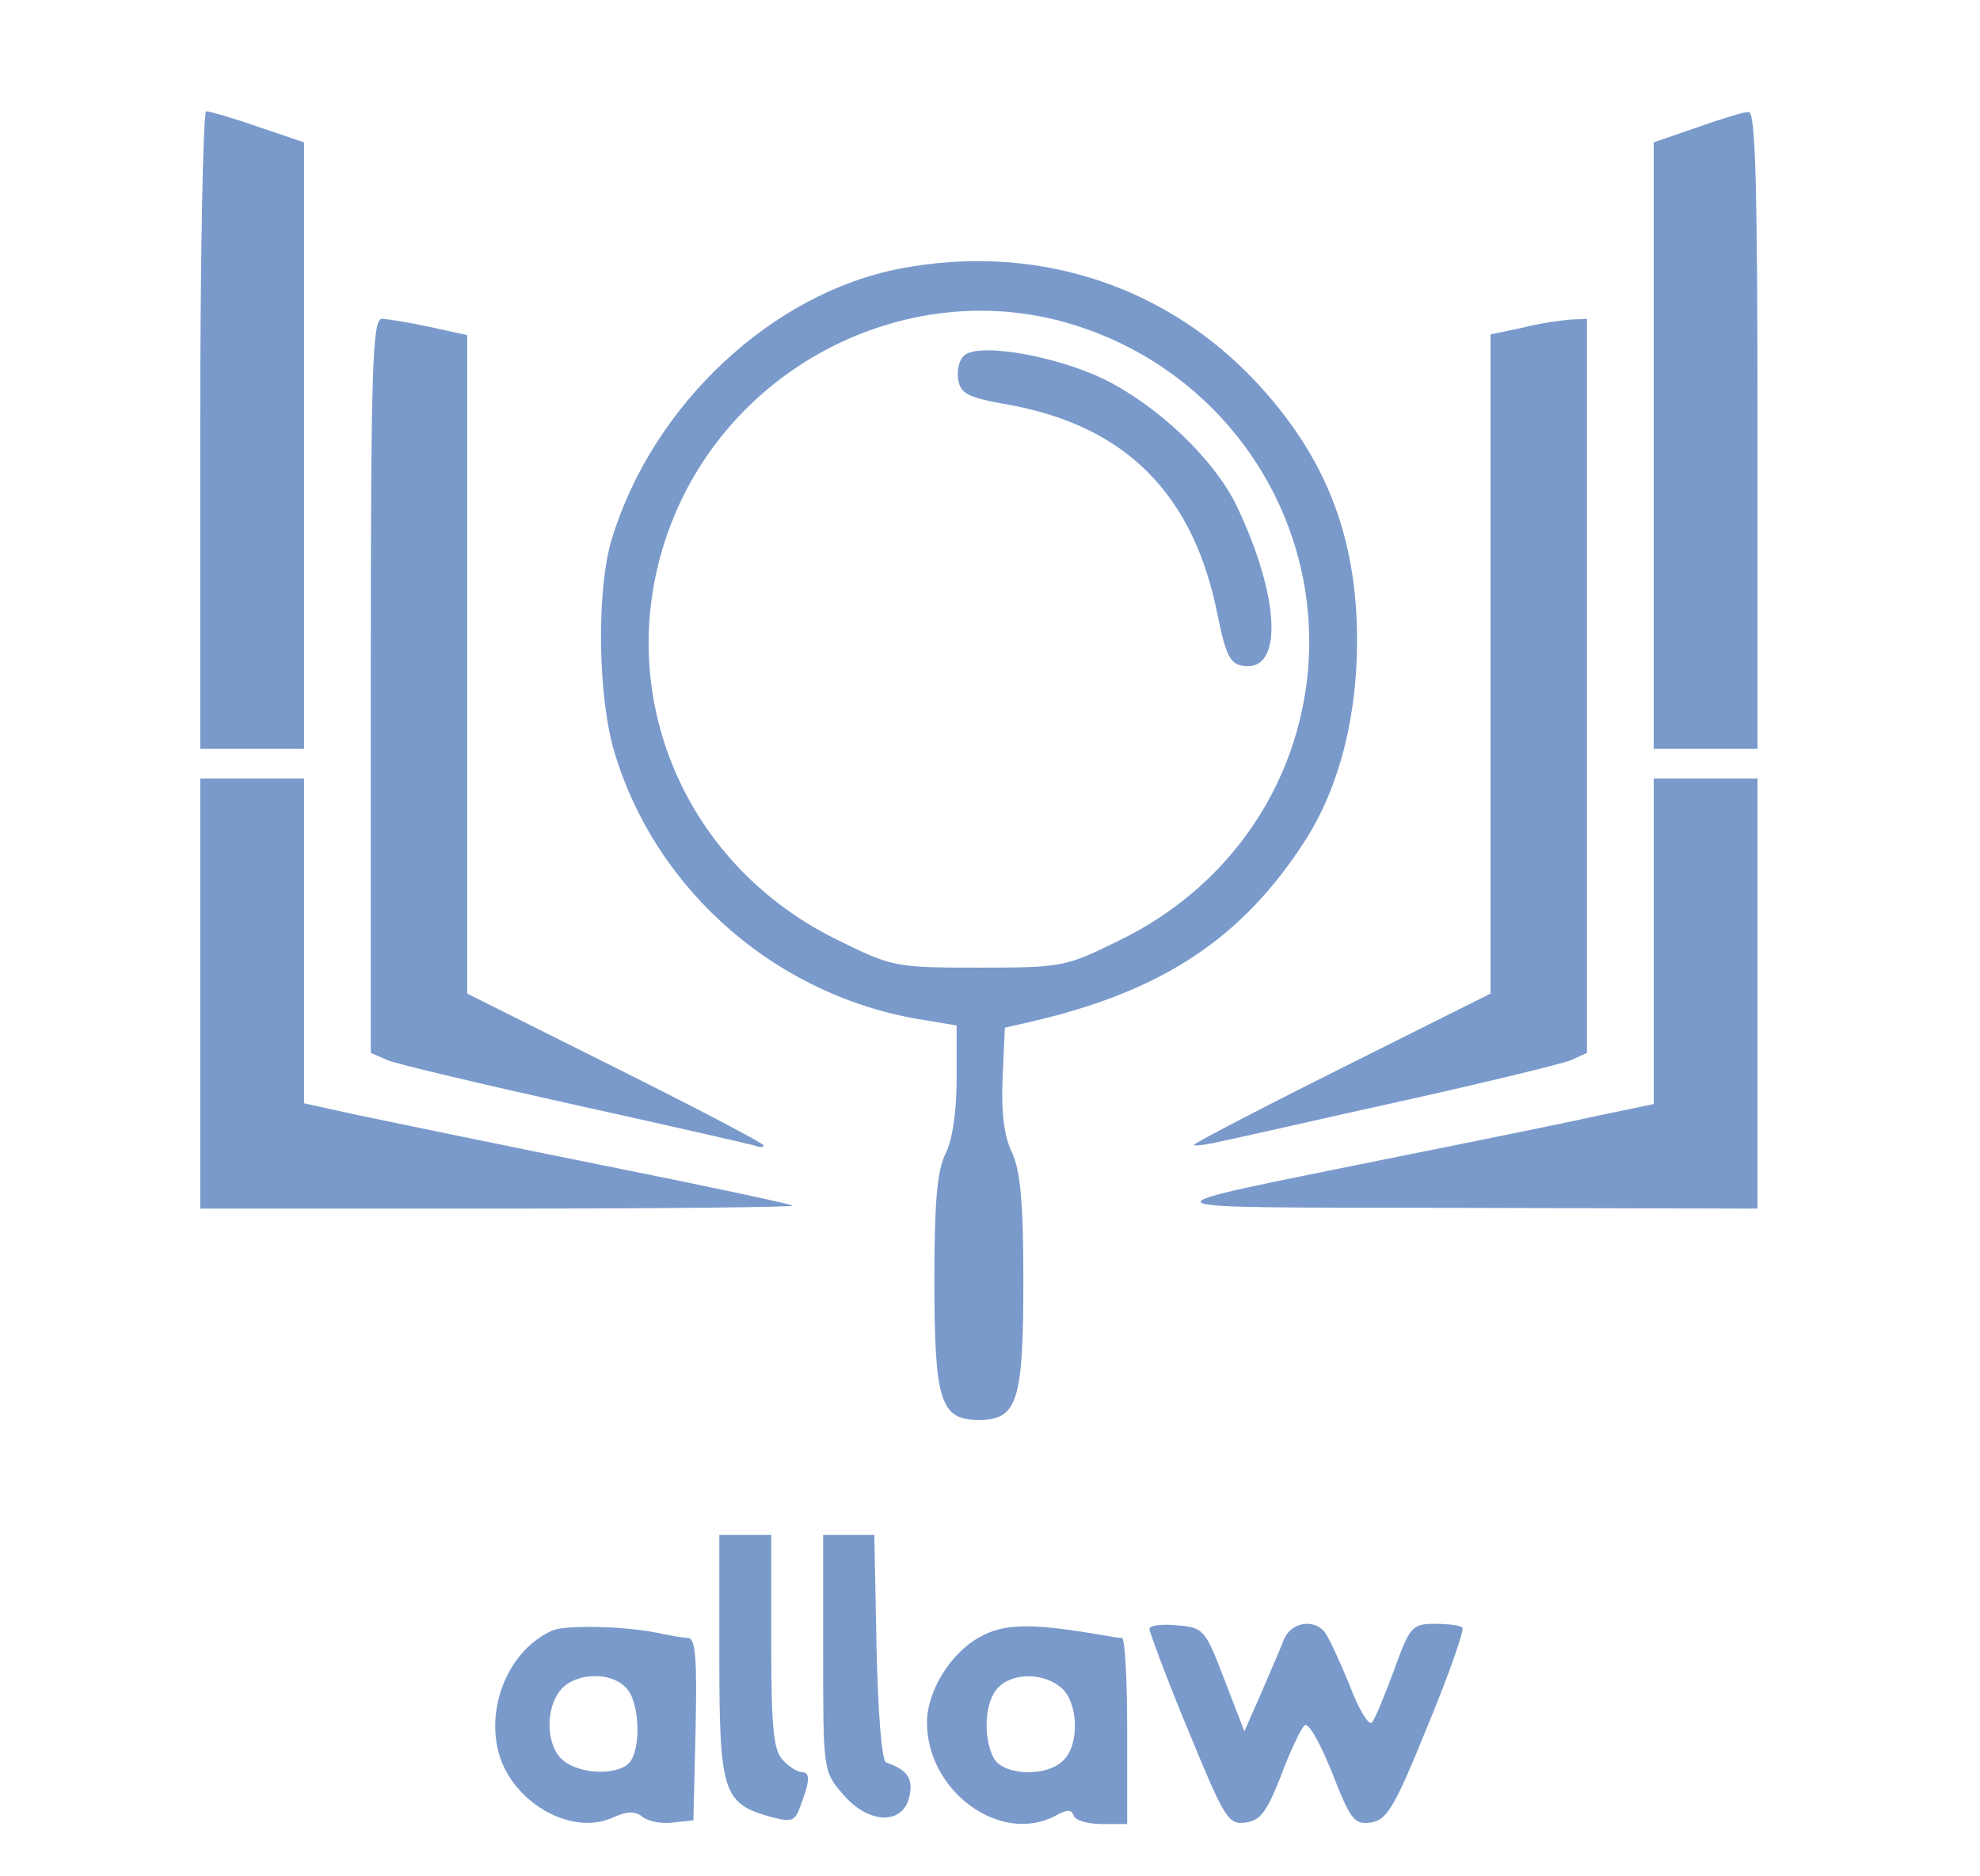 <?xml version="1.0" standalone="no"?>
<!DOCTYPE svg PUBLIC "-//W3C//DTD SVG 20010904//EN"
 "http://www.w3.org/TR/2001/REC-SVG-20010904/DTD/svg10.dtd">
<svg version="1.0" xmlns="http://www.w3.org/2000/svg"
 width="267pt" height="253pt" viewBox="0 0 267 253"
 preserveAspectRatio="xMidYMid meet">

<g transform="translate(0,253) scale(0.1,-0.1)"
fill="#7A9ACB" stroke="none">
<path d="M270 1950 l0 -430 70 0 70 0 0 409 0 409 -62 21 c-34 12 -66 21 -70
21 -4 0 -8 -193 -8 -430z"/>
<path d="M2288 2358 l-58 -20 0 -409 0 -409 70 0 70 0 0 430 c0 338 -3 430
-12 429 -7 0 -39 -10 -70 -21z"/>
<path d="M1215 2168 c-174 -33 -335 -184 -390 -365 -21 -69 -19 -214 4 -289
57 -188 222 -330 419 -360 l42 -7 0 -72 c0 -45 -6 -84 -15 -101 -11 -22 -15
-64 -15 -169 0 -165 8 -190 60 -190 52 0 60 25 60 188 0 105 -4 147 -15 172
-11 22 -15 54 -13 101 l3 68 35 8 c178 41 286 113 371 246 45 71 69 165 69
268 0 146 -46 257 -147 360 -123 124 -293 175 -468 142z m226 -74 c218 -64
354 -277 319 -499 -23 -144 -114 -266 -248 -332 -75 -37 -78 -38 -192 -38
-114 0 -117 1 -192 38 -223 110 -315 368 -210 591 93 196 318 300 523 240z"/>
<path d="M1302 2052 c-8 -5 -12 -20 -10 -33 3 -20 12 -25 69 -35 158 -29 249
-121 281 -284 11 -54 17 -66 35 -68 54 -8 49 94 -10 217 -31 63 -106 134 -179
170 -65 31 -163 48 -186 33z"/>
<path d="M500 1605 l0 -495 23 -10 c12 -5 126 -32 252 -60 127 -28 236 -53
243 -55 6 -3 12 -2 12 0 0 3 -90 50 -200 105 l-200 100 0 444 0 444 -50 11
c-28 6 -58 11 -65 11 -13 0 -15 -69 -15 -495z"/>
<path d="M2053 2088 l-43 -9 0 -445 0 -444 -200 -100 c-110 -55 -200 -102
-200 -104 0 -2 17 0 38 5 20 4 129 29 242 54 113 25 215 50 228 55 l22 10 0
495 0 495 -22 -1 c-13 -1 -42 -5 -65 -11z"/>
<path d="M270 1190 l0 -290 402 0 c221 0 399 2 397 4 -2 2 -119 27 -259 55
-140 28 -288 59 -327 67 l-73 16 0 219 0 219 -70 0 -70 0 0 -290z"/>
<path d="M2230 1261 l0 -220 -72 -15 c-40 -9 -163 -34 -273 -56 -364 -74 -371
-68 83 -69 l402 -1 0 290 0 290 -70 0 -70 0 0 -219z"/>
<path d="M970 296 c0 -183 5 -198 68 -216 30 -8 34 -7 42 16 12 32 13 44 1 44
-5 0 -17 7 -25 16 -13 13 -16 42 -16 160 l0 144 -35 0 -35 0 0 -164z"/>
<path d="M1110 301 c0 -157 0 -160 26 -190 34 -41 81 -43 90 -5 6 25 -2 37
-31 47 -6 2 -11 66 -13 155 l-3 152 -35 0 -34 0 0 -159z"/>
<path d="M745 331 c-55 -24 -88 -95 -74 -159 15 -70 98 -120 156 -93 18 8 29
9 39 1 7 -6 25 -10 41 -8 l28 3 3 123 c2 94 0 122 -10 123 -7 0 -22 3 -33 5
-46 11 -131 13 -150 5z m99 -77 c19 -18 21 -85 4 -102 -17 -17 -68 -15 -90 5
-22 20 -23 70 -1 95 20 22 66 24 87 2z"/>
<path d="M1321 322 c-39 -21 -71 -73 -71 -115 0 -93 99 -165 173 -126 16 9 22
9 25 0 2 -6 19 -11 38 -11 l34 0 0 125 c0 69 -3 125 -7 126 -5 0 -17 2 -28 4
-93 16 -131 16 -164 -3z m111 -69 c22 -20 24 -76 2 -97 -22 -23 -81 -21 -94 3
-15 29 -12 77 6 95 20 21 63 20 86 -1z"/>
<path d="M1550 333 c0 -4 23 -66 52 -136 49 -119 54 -128 77 -125 20 2 29 14
48 62 12 33 27 64 32 69 5 5 20 -21 37 -63 25 -64 30 -71 52 -68 22 3 32 19
77 130 29 70 50 130 47 133 -3 3 -20 5 -37 5 -31 0 -34 -4 -55 -62 -13 -35
-26 -67 -30 -71 -4 -5 -18 18 -30 50 -13 32 -28 64 -33 71 -15 20 -47 14 -56
-10 -5 -13 -19 -45 -31 -73 l-22 -50 -27 70 c-26 68 -28 70 -64 73 -20 2 -37
0 -37 -5z"/>
</g>
</svg>
